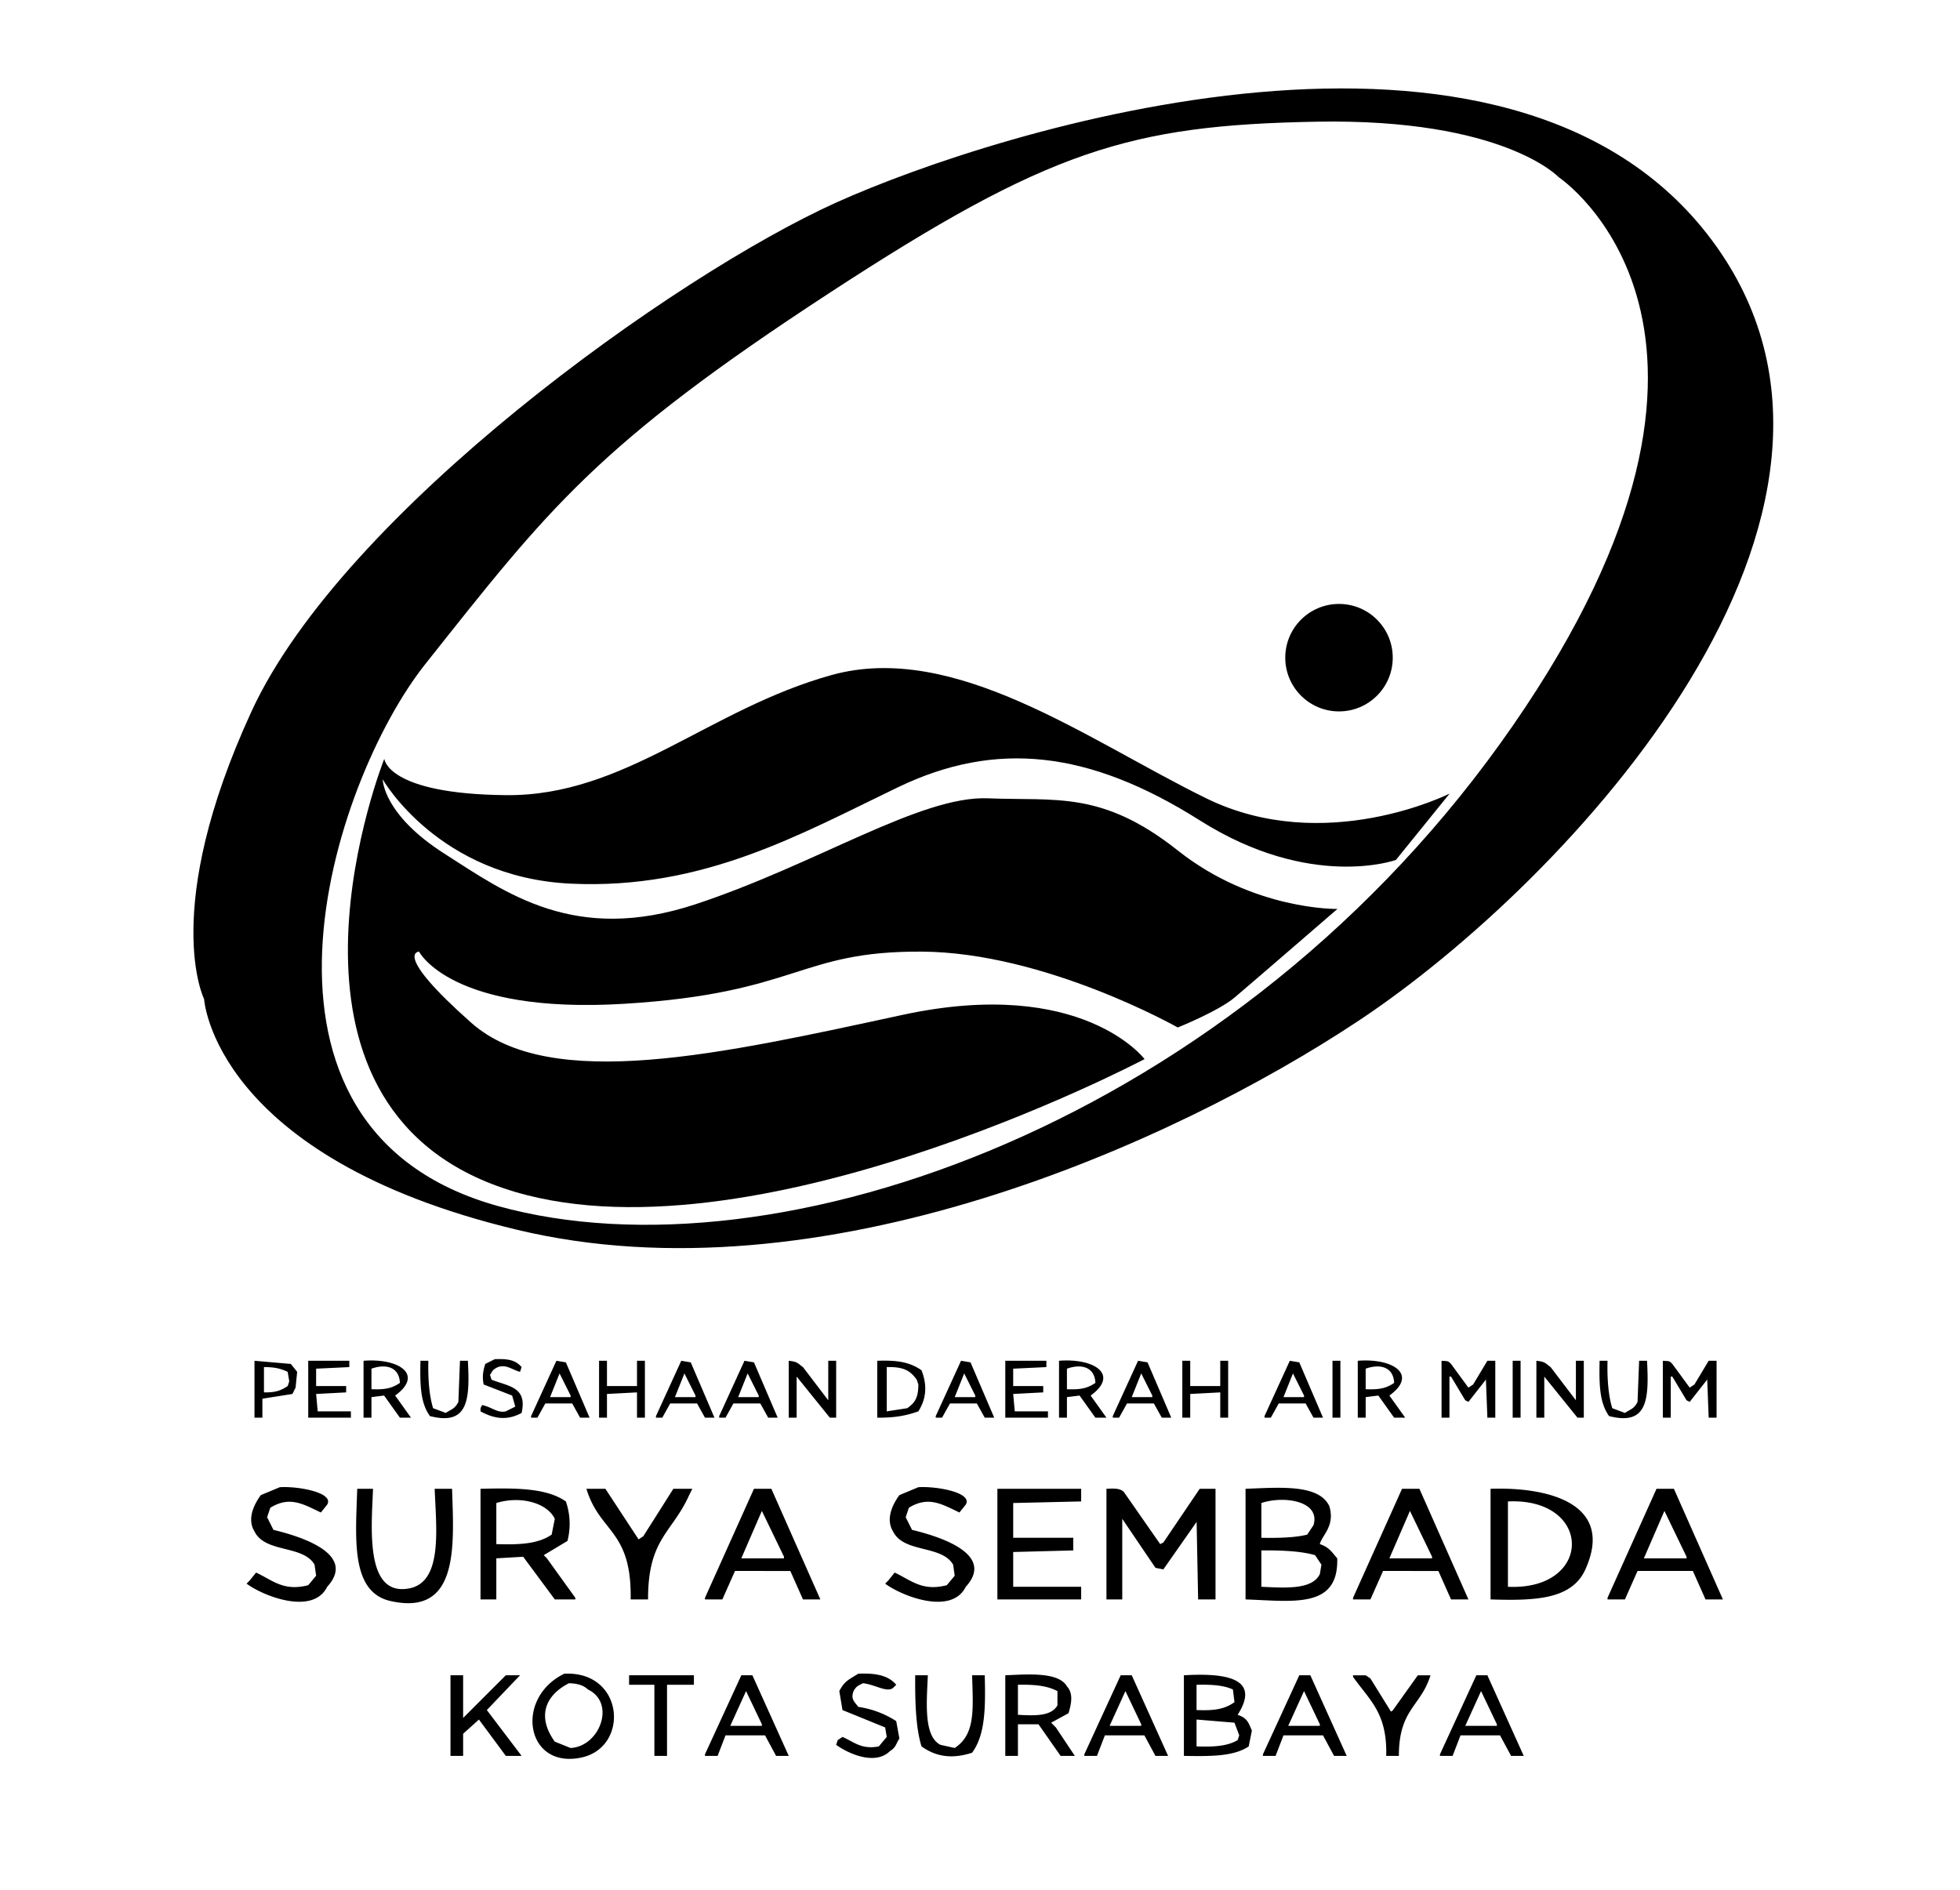 <svg xmlns="http://www.w3.org/2000/svg" width="1240" height="1196" viewBox="0 0 1240 1196">
  <defs>
    <style>
      .cls-1 {
        fill-rule: evenodd;
      }
    </style>
  </defs>
  <path class="cls-1" d="M129.117,632.117s6,100,198,146,414.9-54.413,532-132c132.8-87.985,352-322,224-494s-452-70-554-24-312,196-370,322S129.117,632.117,129.117,632.117Zm857-520s144.5,96.191-29,347-466.312,352.794-642,304-105.771-267.727-46-343c78.239-98.531,107.963-138.389,256-235C663.3,94.941,714.61,79.162,833,77S986.117,112.117,986.117,112.117Z"/>
  <path id="Color_Fill_6" data-name="Color Fill 6" class="cls-1" d="M313,860c8.6-.383,13.275.65,17,5l-1,3c-5.351-1.425-8.526-4.857-14-3-3.289,1.643-3.193,2.032-5,5l1,3c10.9,4.222,22.7,4.577,19,21-9.074,4.965-17.388,3.743-26-1v-2l1-2c6.129,1.256,9.752,5.241,15,4l6-3q-1-3.5-2-7l-18-7c-1.05-5.265-.35-8.461,1-13Zm-152,1,23,2,4,5q-0.5,5-1,10-1,2-2,4l-19,3v12h-5V861Zm34,0h26v4l-21,1v11h19v4l-19,1q0.5,5.5,1,11h21v4H195V861Zm35,0c22.219-1.767,38.383,8.7,20,22l10,14h-7l-10-14-8,1v13h-5V861Zm36,0h5c-0.271,11.642.57,22.146,3,30l8,3c3.85-2.5,5.838-2.617,8-7q0.5-13,1-26h5c1.364,24.947.116,41.128-24,35C266.007,887.684,265.652,876.546,266,861Zm86,0,6,1q7.5,17.5,15,35h-6q-2.5-4.5-5-9H345q-2.5,4.5-5,9h-4v-1Zm27,0h5v16h19V861h5v36h-5V881l-19,1v15h-5V861Zm52,0,6,1q7.5,17.5,15,35h-6q-2.5-4.5-5-9H424q-2.5,4.5-5,9h-4v-1Zm40,0,6,1q7.5,17.5,15,35h-6q-2.5-4.5-5-9H464q-2.5,4.5-5,9h-4v-1Zm28,0c5.766,0.611,5.628,1.624,9,4l16,21V861h5v36h-4l-21-26v26h-5V861Zm56,0c13.345-.5,20.846,1.06,28,6,3.764,9.685,3,18.115-2,26-7.411,2.641-14.686,4.112-26,4V861Zm53,0,6,1q7.5,17.5,15,35h-6l-5-9H601l-5,9h-4v-1Zm28,0h26v4l-21,1v11h19v4l-19,1q0.5,5.5,1,11h21v4H636V861Zm34,0c22.219-1.767,38.383,8.7,20,22l10,14h-7l-10-14-8,1v13h-5V861Zm50,0,6,1q7.5,17.5,15,35h-6l-5-9H713l-5,9h-4v-1Zm28,0h5v16h19V861h5v36h-5V881l-19,1v15h-5V861Zm68,0,6,1q7.5,17.5,15,35h-6l-5-9H809l-5,9h-4v-1Zm27,0h5v36h-5V861Zm16,0c22.219-1.767,38.383,8.7,20,22l10,14h-7l-10-14-8,1v13h-5V861Zm53,0c4.238,0.312,3.964-.062,6,2l11,15,3-2,9-15h5v36h-5q-0.5-13-1-26v2l-11,14-2-1-9-15h-1v26h-5V861Zm45,0h5v36h-5V861Zm15,0c5.766,0.611,5.628,1.624,9,4l16,21V861h5v36h-4l-21-26v26h-5V861Zm40,0h5c-0.27,11.642.57,22.146,3,30,2.67,1,5.33,2,8,3,3.85-2.5,5.84-2.617,8-7q0.495-13,1-26h5c1.36,24.947.12,41.128-24,35C1012.01,887.684,1011.65,876.546,1012,861Zm40,0c4.24,0.312,3.96-.062,6,2q5.505,7.5,11,15l3-2,9-15h5v36h-5q-0.495-13-1-26v2q-5.505,7-11,14c-0.67-.333-1.33-0.667-2-1l-9-15h-1v26h-5V861Zm-885,4v16c7.658,0.124,10.775-1.259,15-4l1-3q-0.5-3-1-6C177.573,865.978,174.126,865,167,865Zm68,14c9.128,0.366,13.209-.772,18-4-0.38-9.888-8.6-12.336-18-9v13Zm326-14v28l13-2c4.828-3.5,6.953-6.473,7-15q-0.5-1.5-1-3C575.8,867.11,571.587,864.745,561,865Zm114,14c9.128,0.366,13.209-.772,18-4-0.38-9.888-8.6-12.336-18-9v13Zm189,0c9.128,0.366,13.209-.772,18-4-0.38-9.888-8.6-12.336-18-9v13ZM354,869l-6,15h13v-1Zm79,0-6,15h13v-1Zm40,0-6,15h13v-1Zm137,0-6,15h13v-1Zm112,0-6,15h13v-1Zm96,0-6,15h13v-1ZM177,941c11.767-.759,34.527,3.467,30,11l-4,5c-11.207-5.3-19.62-10.594-32-3l-2,6,4,8c13.915,3.343,53.75,14.39,34,36-9.174,18.58-41.378,5.39-51-2,0.667-.67,1.333-1.33,2-2l4-5c10.753,5.06,17.441,12.01,33,8l5-6q-0.5-3.5-1-7c-7.383-12.634-31.113-7.172-38-21-5.057-8.263.161-17.736,4-23Zm404,0c11.767-.759,34.527,3.467,30,11l-4,5c-11.207-5.3-19.62-10.594-32-3q-1,3-2,6l4,8c13.915,3.343,53.75,14.39,34,36-9.174,18.58-41.378,5.39-51-2,0.667-.67,1.333-1.33,2-2l4-5c10.753,5.06,17.441,12.01,33,8l5-6q-0.5-3.5-1-7c-7.383-12.634-31.113-7.172-38-21-5.057-8.263.161-17.736,4-23Zm-355,1h10c-0.945,24.451-5.256,68.51,23,63,21.163-4.13,16.962-37.616,16-63h11c1.136,35.674,4.7,80.94-39,71C221.686,1007.24,225.018,973.451,226,942Zm78,0c22.212-.544,41.726-0.58,54,8a43.168,43.168,0,0,1,1,25l-15,9,2,2q9,12.5,18,25v1H351l-20-27-17,1v26H304V942Zm106,70H399c0.679-44.322-19.5-41.9-28-70h12l21,32,3-2,19-30h12l-2,4C425.251,970.012,409.906,973.42,410,1012Zm67-70h11l31,70H508q-4-9-8-18H465q-4,9-8,18H446v-1Zm154,0h53v8l-43,1v22h38v8l-38,1v22h43v8H631V942Zm69,0c4.971-.264,8.7-0.315,11,2l23,33,2-1,23-34h10v70H758q-0.5-25.5-1-51v2l-21,30-5-1-21-31v51H700V942Zm88,0c21.008-.737,46.385-3.211,53,11,3.849,12.624-4.827,18.607-6,24,5.933,2.019,7.409,4.9,11,9,0.954,32.04-27.647,27.06-58,26V942Zm99,0h11l31,70H918q-4-9-8-18H875q-4,9-8,18H856v-1Zm56,0c37.759-1.258,78.53,9.93,60,51-8.55,18.95-31.32,19.93-60,19V942Zm105,0h11q15.495,35,31,70h-11q-4.005-9-8-18h-35q-4.005,9-8,18h-11v-1Q1032.495,976.5,1048,942ZM314,977c15.462,0.5,26.614-.247,35-6q1-5,2-10c-4.82-10.041-21.571-14.761-37-10v26Zm484-4c10.347,0.208,21.421-.064,29-2l4-6c4.56-15.387-18.825-18.751-33-14v22Zm156-23v54C1007.94,1006.54,1007.94,947.517,954,950Zm-472,6-13,30h27v-1Zm410,0-13,30h27v-1Zm161,0q-6.495,15-13,30h27v-1Q1059.995,970.5,1053,956ZM798,981v23c15.152,0.7,32.1,1.97,37-8q0.5-3,1-6l-4-6C823.066,981.4,810.8,980.884,798,981Zm-441,78c37.948-1.88,41.427,46.32,11,53C332.758,1119.74,325.166,1074.5,357,1059Zm186,0c11.324-.51,19.1,1.17,24,7-0.667.67-1.333,1.33-2,2-3.941,3.1-11.256-2.08-19-3-3.2,1.62-4.189,1.85-6,5-1.892,5.16.551,6.68,3,10a59.7,59.7,0,0,1,24,9q1,5.505,2,11c-2.176,3.49-2.315,5.83-6,8-9.554,9.46-27.052,1.14-34-4q0.5-1.5,1-3c1-.67,2-1.33,3-2,7.655,3.35,11.982,8.07,23,6l5-6q-0.5-3-1-6-13.5-5.505-27-11-1-6-2-12C534.26,1063.55,537.124,1062.71,543,1059Zm-258,1h8v27l27-27h9q-10.5,10.995-21,22,11,14.505,22,29H320q-8.5-11.505-17-23l-10,9v14h-8v-51Zm113,0h41v6H422v45h-8v-45H398v-6Zm71,0h7q11.5,25.5,23,51h-8q-3.5-6.495-7-13H459q-2.5,6.495-5,13h-8v-1Q457.5,1085.01,469,1060Zm110,0h8c-0.668,16.4-2.892,38.58,8,44,3,0.67,6,1.33,9,2,13.065-8.59,11.665-23.92,11-46h8c0.553,21.04.279,37.71-8,49-12.779,4.13-22.855,2.53-32-4C579.355,1093.28,578.887,1076.86,579,1060Zm57,0c14.662-.65,33.733-2.17,39,7,4.185,4.55,2.77,11.06,1,17l-11,6,3,3,12,18h-9q-7-10.005-14-20H644v20h-8v-51Zm73,0h7q11.5,25.5,23,51h-8q-3.5-6.495-7-13H699q-2.5,6.495-5,13h-8v-1Q697.5,1085.01,709,1060Zm40,0c27.246-1.63,48.682,2.11,34,25,5.839,2.06,6.747,4.47,9,10-0.667,3.33-1.333,6.67-2,10-9.484,6.4-24.048,6.3-41,6v-51Zm73,0h7q11.5,25.5,23,51h-8q-3.5-6.495-7-13H812q-2.5,6.495-5,13h-8v-1Q810.5,1085.01,822,1060Zm63,51h-8c0.668-27.19-10.253-34.88-21-50v-1h8c1,0.67,2,1.33,3,2l13,21c1.923-1.39.6-.1,2-2l15-21h8C898.974,1079.77,885,1081.22,885,1111Zm49-51h7q11.5,25.5,23,51h-8q-3.5-6.495-7-13H924q-2.5,6.495-5,13h-8v-1Q922.5,1085.01,934,1060Zm-574,5c-15.527,7.92-20.184,21.49-9,37q5,1.995,10,4c18.515-.98,28.717-28.53,11-37C368.994,1066.24,365.651,1065.29,360,1065Zm284,1v19c11.148,0.65,21.128.89,25-6v-9C662.468,1066.65,655.009,1065.78,644,1066Zm113,0v16c11.664,0.47,17.93-.66,24-5-0.333-2.67-.667-5.33-1-8C774.23,1066.28,766.488,1065.79,757,1066Zm-285,4q-5,10.995-10,22h20v-1Zm240,0q-5,10.995-10,22h20v-1Zm113,0q-5,10.995-10,22h20v-1Zm112,0q-5,10.995-10,22h20v-1Zm-180,18v17c11.157,0.41,19.737-.21,26-4q0.5-1.5,1-3c-1-2.67-2-5.33-3-8Q769,1088.995,757,1088Z"/>
  <path class="cls-1" d="M745.117,650.117s-83.934-47.555-162-48-77.967,26.266-188,33-130-33-130-33-17.267.445,33,45,159.5,19.48,273-5,153,28,153,28-261.334,137.976-413,79-68-269-68-269,1.633,22.262,77,23,128.2-54.444,206-76,161.933,41.179,237,78,154-3,154-3l-34,42s-53.75,19.413-124-25-129.109-50.774-191-21-123.282,64.933-207,61-119-66-119-66,0.031,22.136,39,47,82.395,57.331,159,32,142.244-68.779,185-67,71.984-5.061,120,33,101,37,101,37-54.623,47.255-65,56S745.117,650.117,745.117,650.117Z"/>
  <circle cx="847.125" cy="416.125" r="34"/>
</svg>
